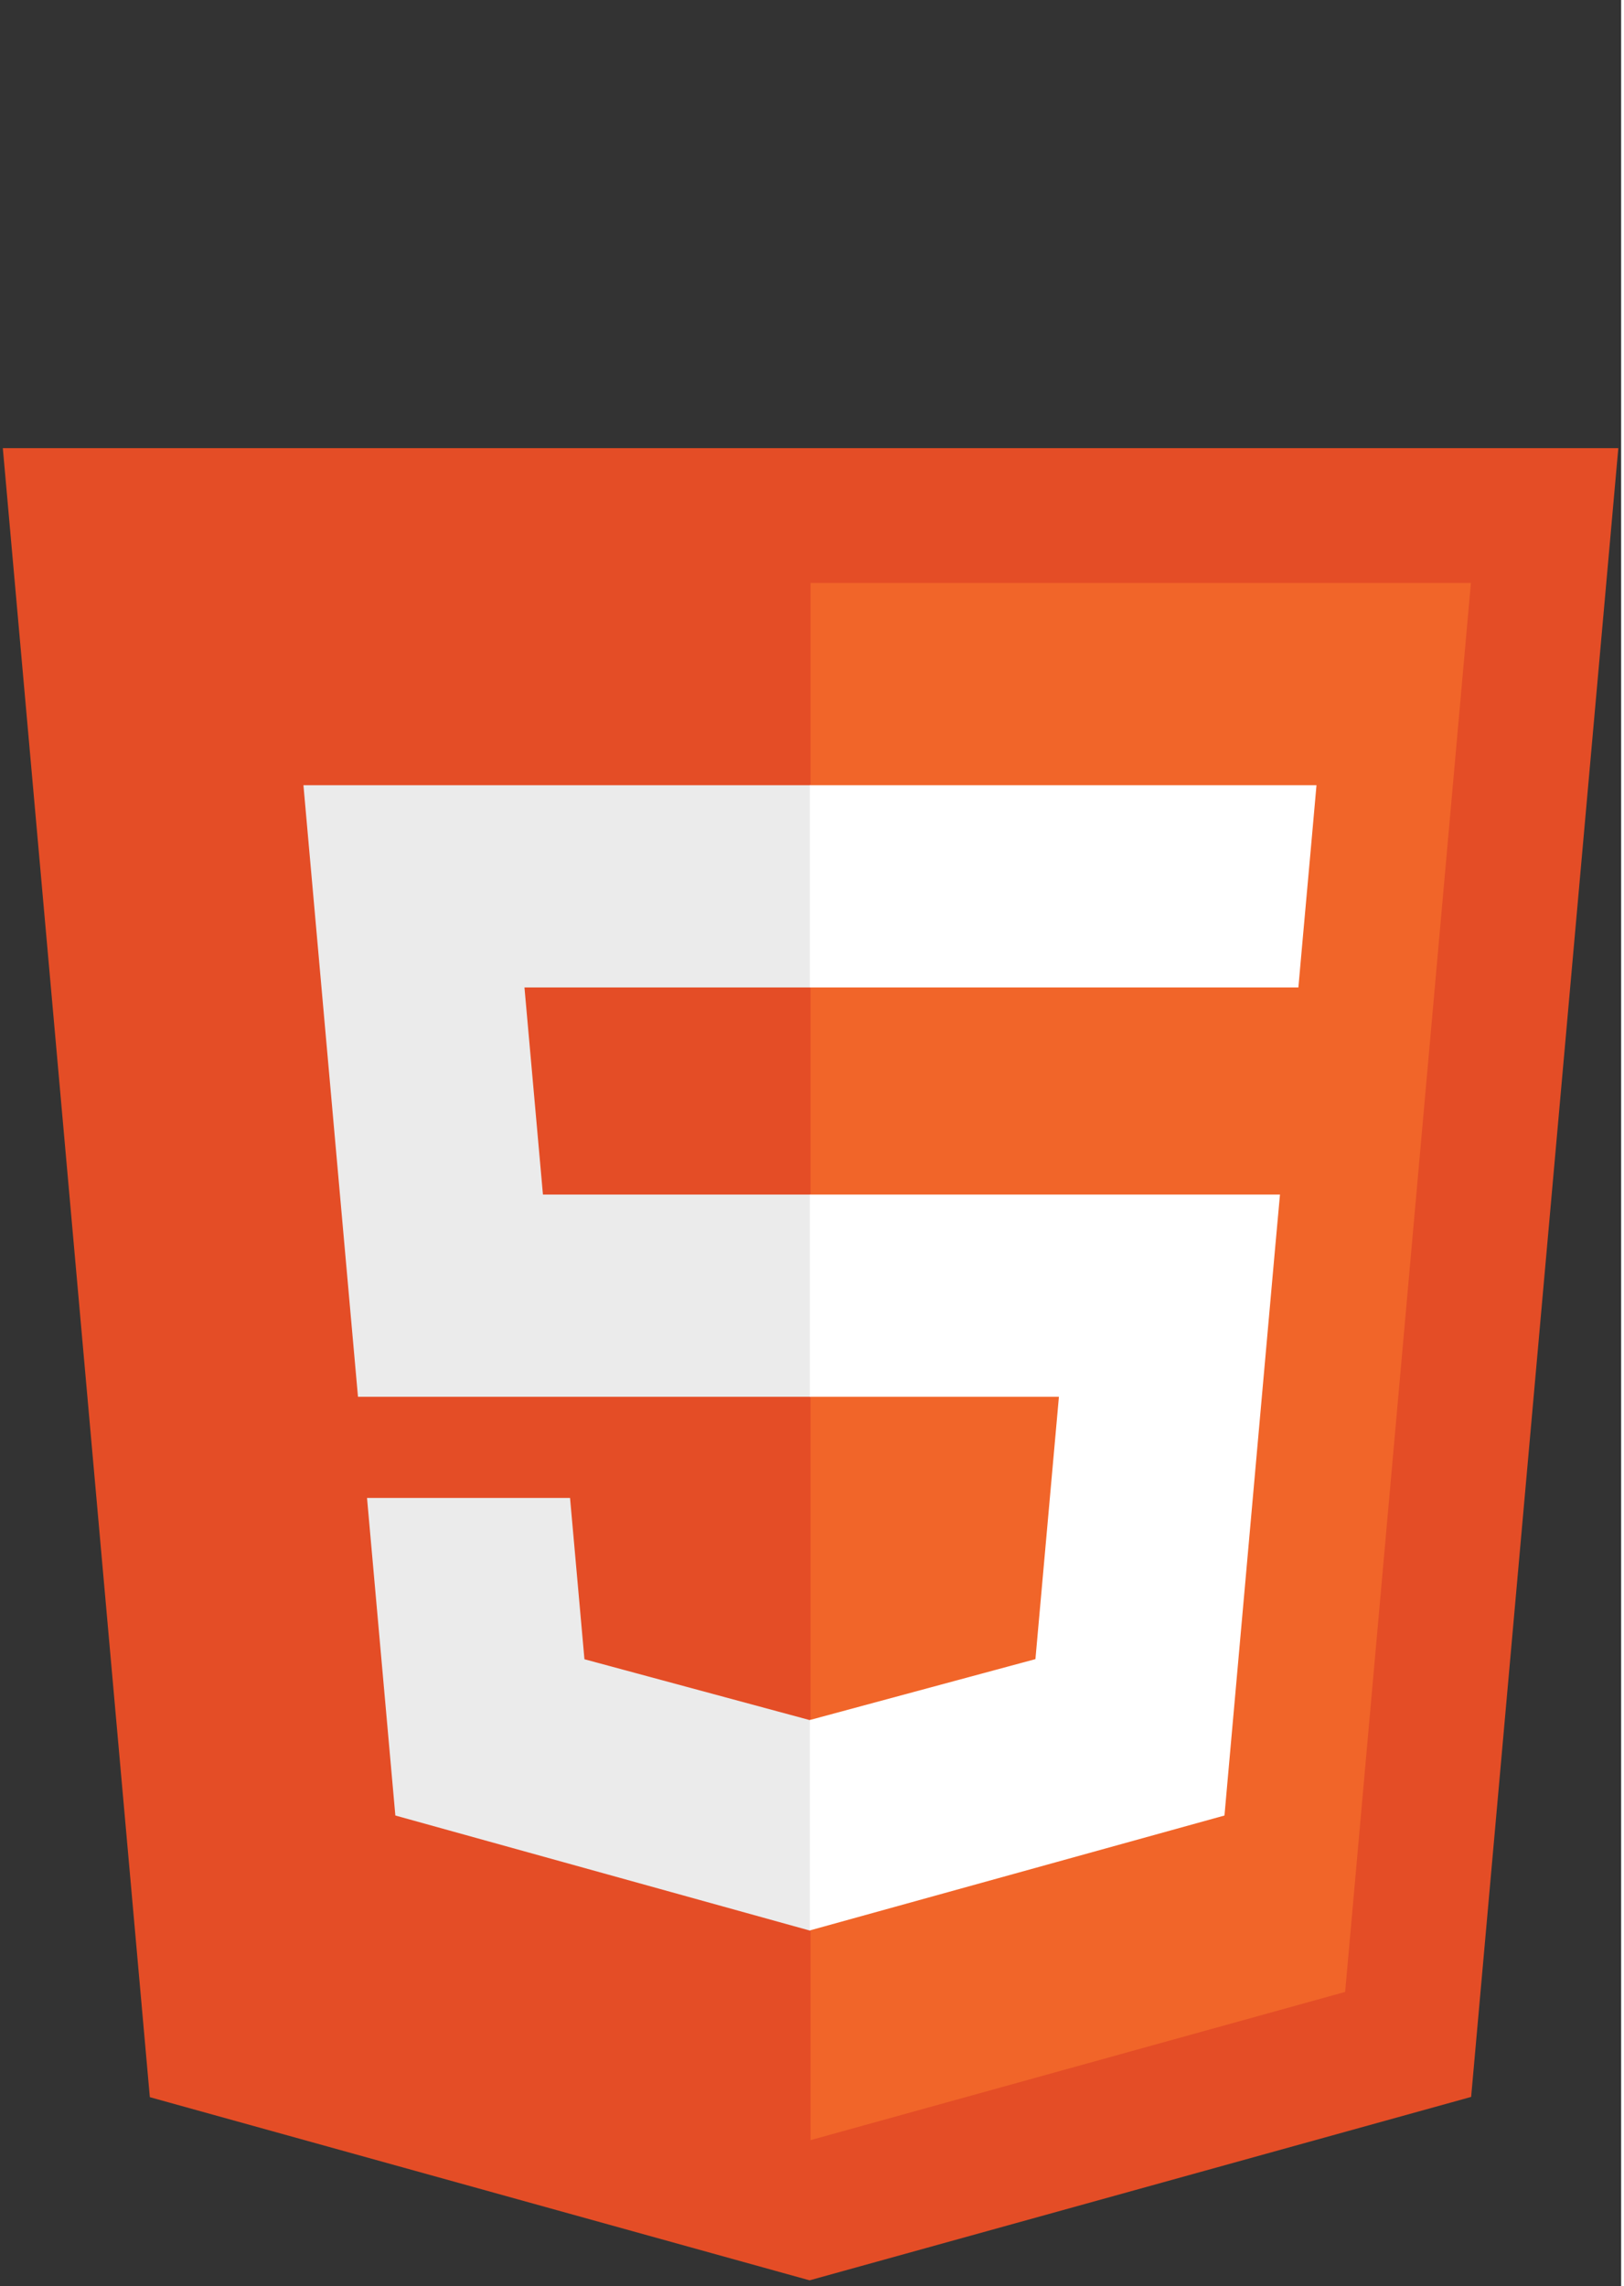 <svg xmlns="http://www.w3.org/2000/svg" width="78.562" height="110.589" preserveAspectRatio="xMinYMin meet" viewBox="0 0 256 361" id="html">
<rect x="0" y="0" width="256" height="361" fill="#333333" stroke="none"/>
<path fill="#E44D26" d="M255.555 70.766l-23.241 260.36-104.47 28.962-104.182-28.922L.445 70.766h255.11z"></path>
<path fill="#F16529" d="M128 337.95l84.417-23.403 19.86-222.49H128V337.95z"></path>
<path fill="#EBEBEB" d="M82.82 155.932H128v-31.937H47.917l.764 8.568 7.85 88.01H128v-31.937H85.739l-2.919-32.704zM90.018 236.542h-32.06l4.474 50.146 65.421 18.16.147-.04V271.58l-.14.037-35.568-9.604-2.274-25.471z"></path>
<path fill="#FFF" d="M127.89 220.573h39.327l-3.708 41.42-35.62 9.614v33.226l65.473-18.145.48-5.396 7.506-84.08.779-8.576H127.89v31.937zM127.89 155.854v.078h77.143l.64-7.178 1.456-16.191.763-8.568H127.89v31.86z"></path>
</svg>